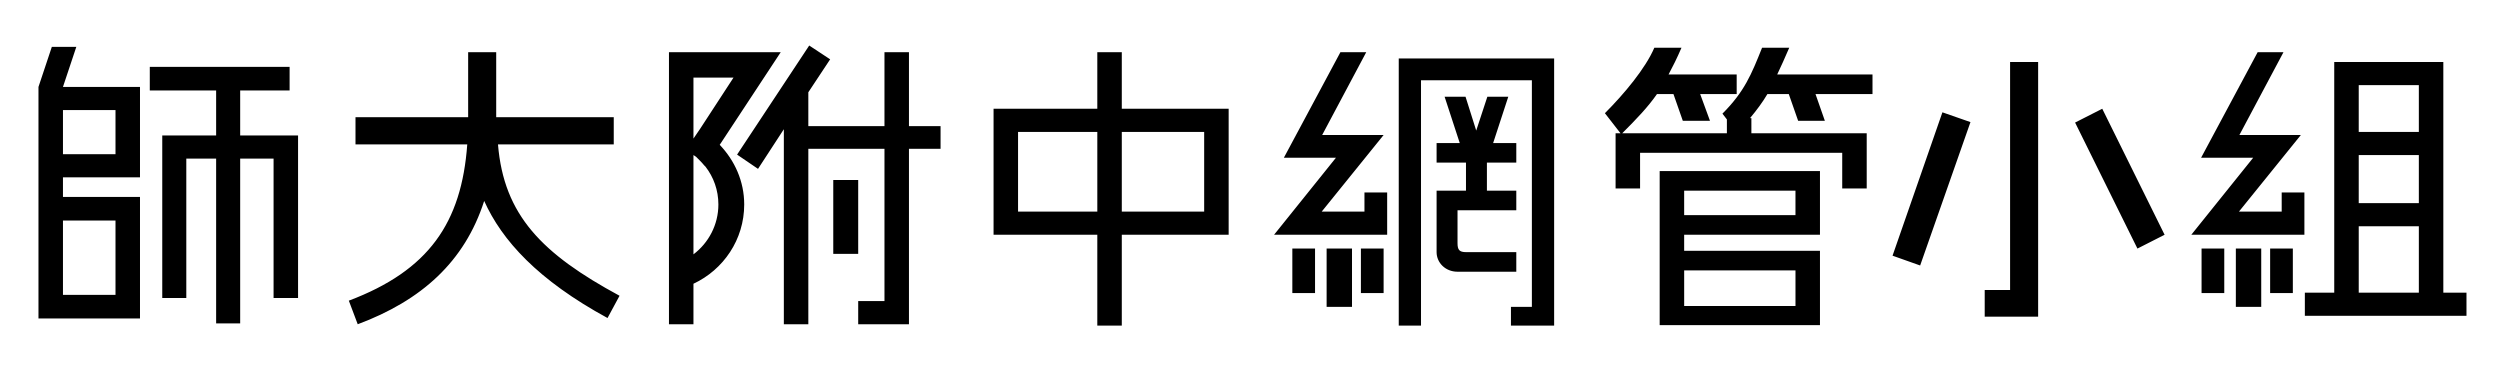 <?xml version="1.0" encoding="UTF-8" standalone="no"?>
<!-- Created with Inkscape (http://www.inkscape.org/) -->

<svg
   xmlns:dc="http://purl.org/dc/elements/1.1/"
   xmlns:cc="http://creativecommons.org/ns#"
   xmlns:rdf="http://www.w3.org/1999/02/22-rdf-syntax-ns#"
   xmlns:svg="http://www.w3.org/2000/svg"
   xmlns="http://www.w3.org/2000/svg"
   xmlns:sodipodi="http://sodipodi.sourceforge.net/DTD/sodipodi-0.dtd"
   xmlns:inkscape="http://www.inkscape.org/namespaces/inkscape"
   width="410.219"
   height="59.844"
   id="svg5495"
   version="1.1"
   inkscape:version="0.48.4 r9939"
   sodipodi:docname="CNMC.svg">
  <defs
     id="defs5497" />
  <sodipodi:namedview
     id="base"
     pagecolor="#ffffff"
     bordercolor="#666666"
     borderopacity="1.0"
     inkscape:pageopacity="0.0"
     inkscape:pageshadow="2"
     inkscape:zoom="1"
     inkscape:cx="487.65281"
     inkscape:cy="-108.76244"
     inkscape:document-units="px"
     inkscape:current-layer="layer1"
     showgrid="false"
     showborder="true"
     inkscape:window-width="1440"
     inkscape:window-height="868"
     inkscape:window-x="1020"
     inkscape:window-y="-4"
     inkscape:window-maximized="1"
     fit-margin-top="0"
     fit-margin-left="0"
     fit-margin-right="0"
     fit-margin-bottom="0" />
  <g
     inkscape:label="Layer 1"
     inkscape:groupmode="layer"
     id="layer1"
     transform="translate(-146.312,-215.812)">
    <path
       style="fill:#000000;fill-opacity:1;stroke:#000000;stroke-width:0;stroke-linecap:butt;stroke-linejoin:miter;stroke-miterlimit:4;stroke-opacity:1;stroke-dasharray:none"
       d="m 279.095,223.281 -11.836,17.9 3.434,2.338 4.238,-6.503 0,32.001 4.018,0 0,-28.786 12.494,0 0,24.987 -4.311,0 0,3.799 8.329,0 0,-28.786 5.187,0 0,-3.726 -5.187,0 0,-12.128 -4.018,0 0,12.128 -12.494,0 0,-5.553 3.58,-5.407 -3.434,-2.265 z m -124.278,0.219 -2.192,6.576 0,37.992 16.658,0 0,-19.946 -12.64,0 0,-3.215 12.64,0 0,-14.832 -12.64,0 2.192,-6.576 -4.018,0 z m 262.95,0.146 c -1.451,3.385 -4.948,7.578 -8.11,10.74 l 2.557,3.288 -0.804,0 0,9.06 4.018,0 0,-5.845 33.17,0 0,5.845 4.018,0 0,-9.06 -18.923,0 0,-2.484 -0.219,0 c 1.102,-1.319 2.065,-2.615 2.849,-3.945 l 3.507,0 1.534,4.384 4.384,0 -1.534,-4.384 9.352,0 0,-3.215 -15.635,0 c 0.647,-1.364 1.283,-2.775 1.973,-4.384 l -4.457,0 c -1.744,4.365 -2.892,7.203 -6.503,10.813 l 0.731,0.95 0,2.265 -17.17,0 c 2.405,-2.41 4.181,-4.252 5.699,-6.429 l 2.703,0 1.534,4.384 4.457,0 -1.607,-4.384 5.991,0 0,-3.215 -11.178,0 c 0.68,-1.267 1.397,-2.699 2.119,-4.384 l -4.457,0 z m -194.637,0.731 0,10.667 -18.485,0 0,4.457 18.339,0 c -0.934,12.877 -6.322,20.703 -19.434,25.645 l 1.461,3.872 c 10.459,-3.907 17.549,-10.258 20.75,-20.238 2.909,6.475 8.799,12.982 20.238,19.215 l 1.973,-3.653 c -12.682,-6.858 -18.99,-13.188 -19.946,-24.841 l 18.996,0 0,-4.457 -19.288,0 0,-10.667 -4.603,0 z m 32.951,0 0,10.813 0,4.238 0,19.946 0,4.238 0,5.407 4.018,0 0,-6.649 c 4.909,-2.293 8.329,-7.239 8.329,-13.005 0,-3.828 -1.573,-7.229 -4.018,-9.79 l 10.009,-15.197 -18.339,0 z m 70.285,0 0,9.279 -17.023,0 0,20.677 17.023,0 0,14.905 4.018,0 0,-14.905 17.535,0 0,-20.677 -17.535,0 0,-9.279 -4.018,0 z m 39.892,0 -9.279,17.316 8.548,0 -10.156,12.64 18.558,0 0,-6.941 -3.726,0 0,3.142 -7.014,0 10.156,-12.567 -10.083,0 7.233,-13.589 -4.238,0 z m 150.507,0 -9.279,17.316 8.548,0 -10.156,12.64 18.558,0 0,-6.941 -3.726,0 0,3.142 -7.014,0 10.156,-12.567 -10.083,0 7.233,-13.589 -4.238,0 z m -140.936,1.023 0,43.837 3.653,0 0,-40.257 18.192,0 0,37.188 -3.434,0 0,3.069 7.087,0 0,-43.837 -25.499,0 z m 100.314,0.585 0,37.408 -4.165,0 0,4.384 8.767,0 0,-41.791 -4.603,0 z m 53.189,0 0,37.846 -4.822,0 0,3.799 4.822,0 17.9,0 3.799,0 0,-3.799 -3.799,0 0,-37.846 -17.9,0 z m -358.441,0.804 0,3.872 10.886,0 0,7.379 -8.84,0 0,26.668 3.945,0 0,-22.868 4.895,0 0,27.033 3.945,0 0,-27.033 5.48,0 0,22.868 4.018,0 0,-26.668 -9.498,0 0,-7.379 8.11,0 0,-3.872 -22.941,0 z m 89.209,1.753 6.576,0 -5.48,8.402 -1.096,1.607 0,-2.119 0,-7.891 z m 273.251,1.242 9.863,0 0,7.671 -9.863,0 0,-7.671 z m -149.996,1.9 2.484,7.598 -3.799,0 0,3.215 4.822,0 0,4.603 -4.822,0 0,10.083 c 0,1.744 1.452,3.215 3.434,3.215 l 9.644,0 0,-3.215 -8.256,0 c -1.065,0 -1.388,-0.36 -1.388,-1.461 l 0,-5.407 9.644,0 0,-3.215 -4.822,0 0,-4.603 4.822,0 0,-3.215 -3.799,0 2.484,-7.598 -3.434,0 -1.827,5.553 -1.753,-5.553 -3.434,0 z m 107.912,1.973 -4.457,2.265 10.229,20.677 4.457,-2.265 -10.229,-20.677 z m -334.623,0.219 8.621,0 0,7.233 -8.621,0 0,-7.233 z m 308.394,0.365 -8.183,23.526 4.53,1.607 8.256,-23.526 -4.603,-1.607 z m -151.676,3.215 13.005,0 0,13.078 -13.005,0 0,-13.078 z m 17.023,0 13.516,0 0,13.078 -13.516,0 0,-13.078 z m -70.285,3.799 c 0.139,0.103 0.305,0.182 0.438,0.292 0.052,0.042 0.095,0.104 0.146,0.146 0.154,0.138 0.293,0.291 0.438,0.438 0.259,0.252 0.5,0.525 0.731,0.804 0.066,0.08 0.155,0.137 0.219,0.219 1.334,1.715 2.119,3.861 2.119,6.21 0,3.333 -1.618,6.315 -4.091,8.183 l 0,-11.471 0,-4.822 z m 273.251,0 9.863,0 0,7.891 -9.863,0 0,-7.891 z m -114.707,2.63 0,25.279 26.302,0 0,-12.201 -22.284,0 0,-2.63 22.284,0 0,-10.448 -26.302,0 z m -135.603,1.461 0,12.128 4.091,0 0,-12.128 -4.091,0 z m 139.621,1.753 18.265,0 0,4.018 -18.265,0 0,-4.018 z m -266.018,4.895 8.621,0 0,12.201 -8.621,0 0,-12.201 z m 376.707,0.95 9.863,0 0,10.886 -9.863,0 0,-10.886 z m -174.983,3.653 0,7.306 3.726,0 0,-7.306 -3.726,0 z m 5.626,0 0,9.571 4.165,0 0,-9.571 -4.165,0 z m 5.626,0 0,7.306 3.726,0 0,-7.306 -3.726,0 z m 137.941,0 0,7.306 3.726,0 0,-7.306 -3.726,0 z m 5.626,0 0,9.571 4.165,0 0,-9.571 -4.165,0 z m 5.626,0 0,7.306 3.726,0 0,-7.306 -3.726,0 z m -96.149,3.58 18.265,0 0,5.845 -18.265,0 0,-5.845 z"
       id="path3019-4"
       inkscape:connector-curvature="0" />
  </g>
</svg>

